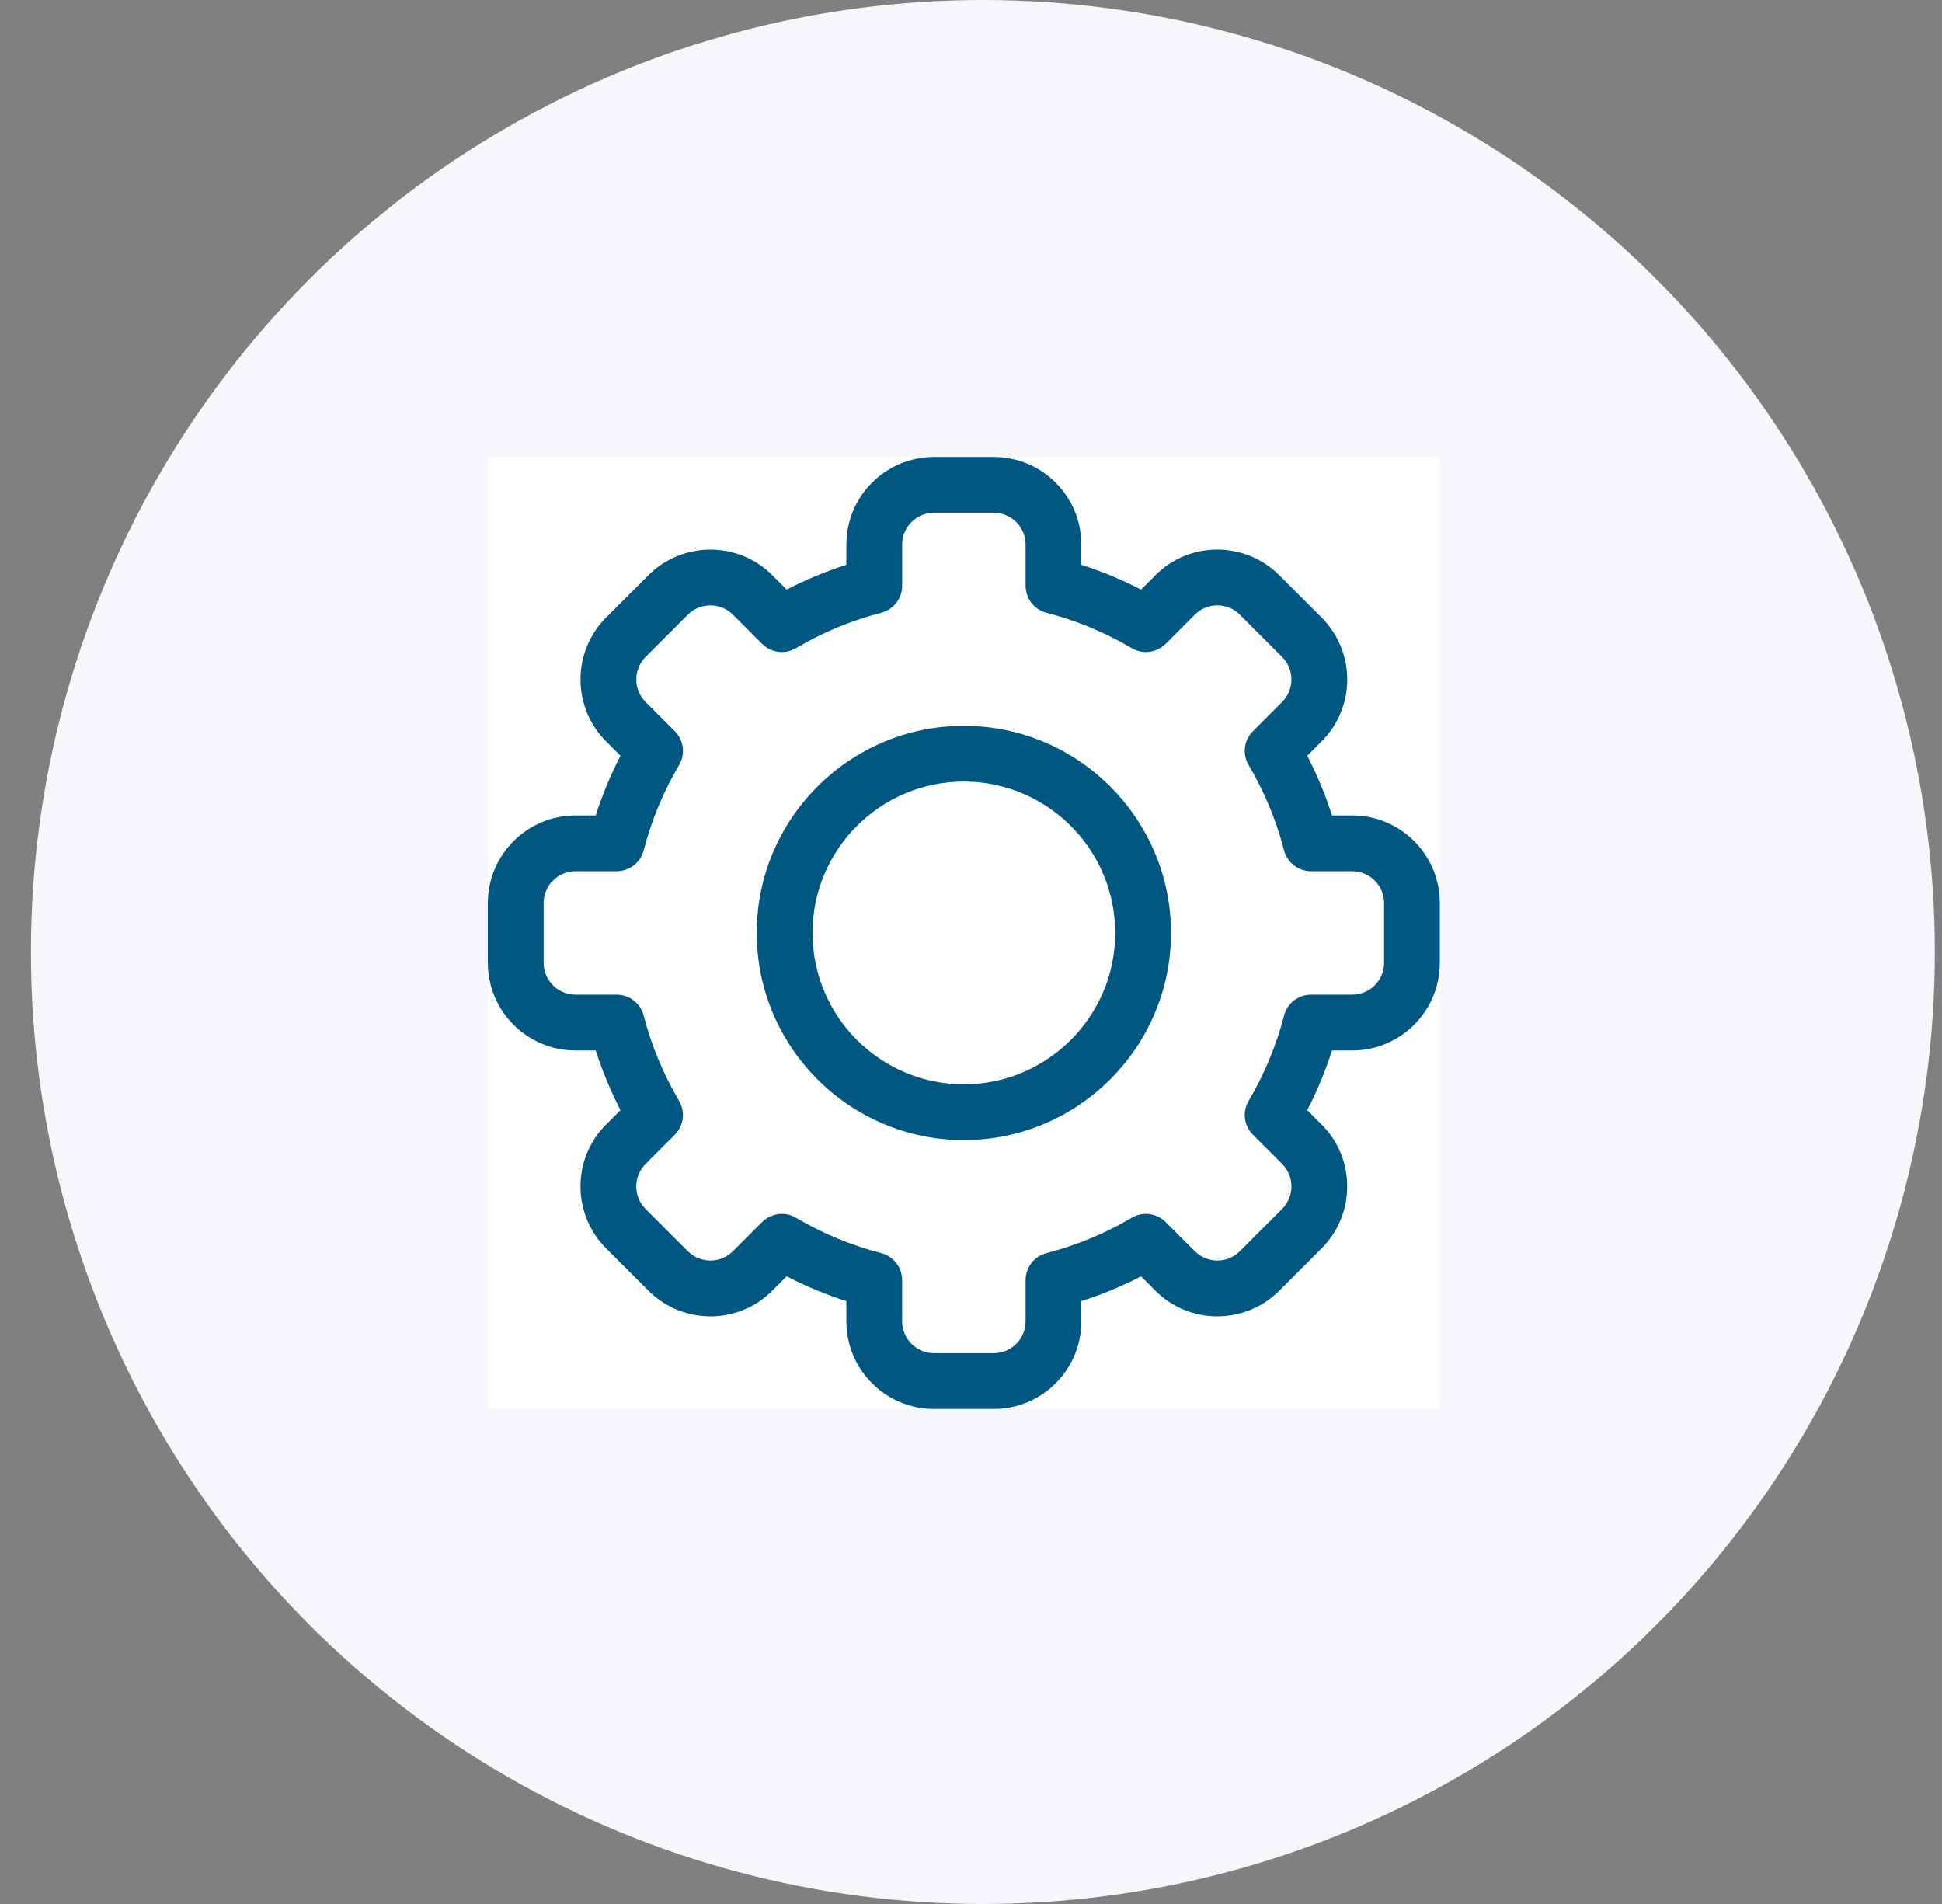 <svg width="51" height="50" viewBox="0 0 51 50" fill="none" xmlns="http://www.w3.org/2000/svg">
<rect x="0" y="0" width="51" height="50" fill="#808080" stroke="none"/>
<circle cx="25.812" cy="25" r="25" fill="#F5F7FA"/>
<g clip-path="url(#clip0_8_99)">
<rect width="25" height="25" transform="translate(12.812 12)" fill="white"/>
<path d="M26.097 37H24.528C23.259 37 22.227 35.968 22.227 34.699V34.168C21.687 33.995 21.163 33.778 20.659 33.517L20.283 33.893C19.372 34.806 17.913 34.779 17.028 33.893L15.919 32.784C15.033 31.899 15.007 30.44 15.919 29.529L16.295 29.153C16.035 28.65 15.817 28.125 15.645 27.586H15.114C13.845 27.586 12.812 26.553 12.812 25.285V23.715C12.812 22.447 13.845 21.414 15.114 21.414H15.645C15.817 20.875 16.035 20.35 16.295 19.847L15.919 19.471C15.008 18.56 15.033 17.101 15.919 16.216L17.028 15.107C17.915 14.219 19.374 14.197 20.284 15.107L20.659 15.483C21.163 15.222 21.687 15.005 22.227 14.832V14.301C22.227 13.032 23.259 12 24.528 12H26.097C27.366 12 28.398 13.032 28.398 14.301V14.832C28.938 15.005 29.462 15.222 29.966 15.483L30.342 15.107C31.253 14.194 32.712 14.221 33.597 15.107L34.706 16.216C35.592 17.101 35.618 18.56 34.706 19.471L34.33 19.847C34.59 20.35 34.808 20.875 34.98 21.414H35.511C36.78 21.414 37.812 22.447 37.812 23.715V25.285C37.812 26.553 36.78 27.586 35.511 27.586H34.98C34.808 28.125 34.59 28.65 34.33 29.153L34.706 29.529C35.617 30.44 35.592 31.899 34.706 32.785L33.597 33.894C32.71 34.781 31.251 34.803 30.341 33.893L29.966 33.517C29.462 33.778 28.938 33.995 28.398 34.168V34.699C28.398 35.968 27.366 37 26.097 37ZM20.904 31.979C21.604 32.393 22.357 32.705 23.142 32.908C23.465 32.991 23.691 33.283 23.691 33.617V34.699C23.691 35.16 24.067 35.535 24.528 35.535H26.097C26.558 35.535 26.934 35.16 26.934 34.699V33.617C26.934 33.283 27.16 32.991 27.483 32.908C28.268 32.705 29.021 32.393 29.721 31.979C30.009 31.809 30.375 31.855 30.612 32.092L31.378 32.858C31.708 33.188 32.238 33.181 32.56 32.858L33.67 31.748C33.992 31.427 34.002 30.897 33.67 30.565L32.904 29.799C32.668 29.563 32.621 29.196 32.792 28.908C33.205 28.209 33.518 27.456 33.721 26.671C33.804 26.347 34.096 26.121 34.43 26.121H35.511C35.972 26.121 36.348 25.746 36.348 25.285V23.715C36.348 23.254 35.972 22.879 35.511 22.879H34.43C34.096 22.879 33.804 22.653 33.721 22.33C33.518 21.544 33.205 20.791 32.792 20.092C32.621 19.804 32.668 19.438 32.904 19.201L33.67 18.435C34.001 18.104 33.993 17.574 33.67 17.252L32.561 16.142C32.239 15.82 31.709 15.811 31.378 16.142L30.612 16.909C30.375 17.145 30.009 17.191 29.721 17.021C29.021 16.607 28.268 16.295 27.483 16.092C27.16 16.009 26.934 15.717 26.934 15.383V14.301C26.934 13.84 26.558 13.465 26.097 13.465H24.528C24.067 13.465 23.692 13.84 23.692 14.301V15.383C23.692 15.717 23.465 16.009 23.142 16.092C22.357 16.295 21.604 16.607 20.904 17.021C20.616 17.191 20.25 17.145 20.013 16.908L19.247 16.142C18.917 15.812 18.387 15.819 18.065 16.142L16.955 17.252C16.634 17.573 16.623 18.103 16.955 18.435L17.721 19.201C17.957 19.437 18.004 19.804 17.834 20.092C17.42 20.791 17.107 21.544 16.905 22.329C16.821 22.653 16.529 22.879 16.195 22.879H15.114C14.653 22.879 14.277 23.254 14.277 23.715V25.285C14.277 25.746 14.653 26.121 15.114 26.121H16.195C16.529 26.121 16.821 26.347 16.904 26.671C17.107 27.456 17.42 28.209 17.833 28.908C18.004 29.196 17.957 29.563 17.721 29.799L16.955 30.565C16.624 30.896 16.632 31.426 16.954 31.748L18.064 32.858C18.386 33.18 18.916 33.189 19.247 32.858L20.013 32.092C20.188 31.917 20.55 31.77 20.904 31.979Z" fill="#005782"/>
<path d="M25.312 29.939C22.313 29.939 19.873 27.499 19.873 24.5C19.873 21.501 22.313 19.061 25.312 19.061C28.312 19.061 30.752 21.501 30.752 24.5C30.752 27.499 28.312 29.939 25.312 29.939ZM25.312 20.525C23.121 20.525 21.338 22.308 21.338 24.5C21.338 26.692 23.121 28.475 25.312 28.475C27.504 28.475 29.287 26.692 29.287 24.5C29.287 22.308 27.504 20.525 25.312 20.525Z" fill="#005782"/>
</g>
<defs>
<clipPath id="clip0_8_99">
<rect width="25" height="25" fill="white" transform="translate(12.812 12)"/>
</clipPath>
</defs>
</svg>
